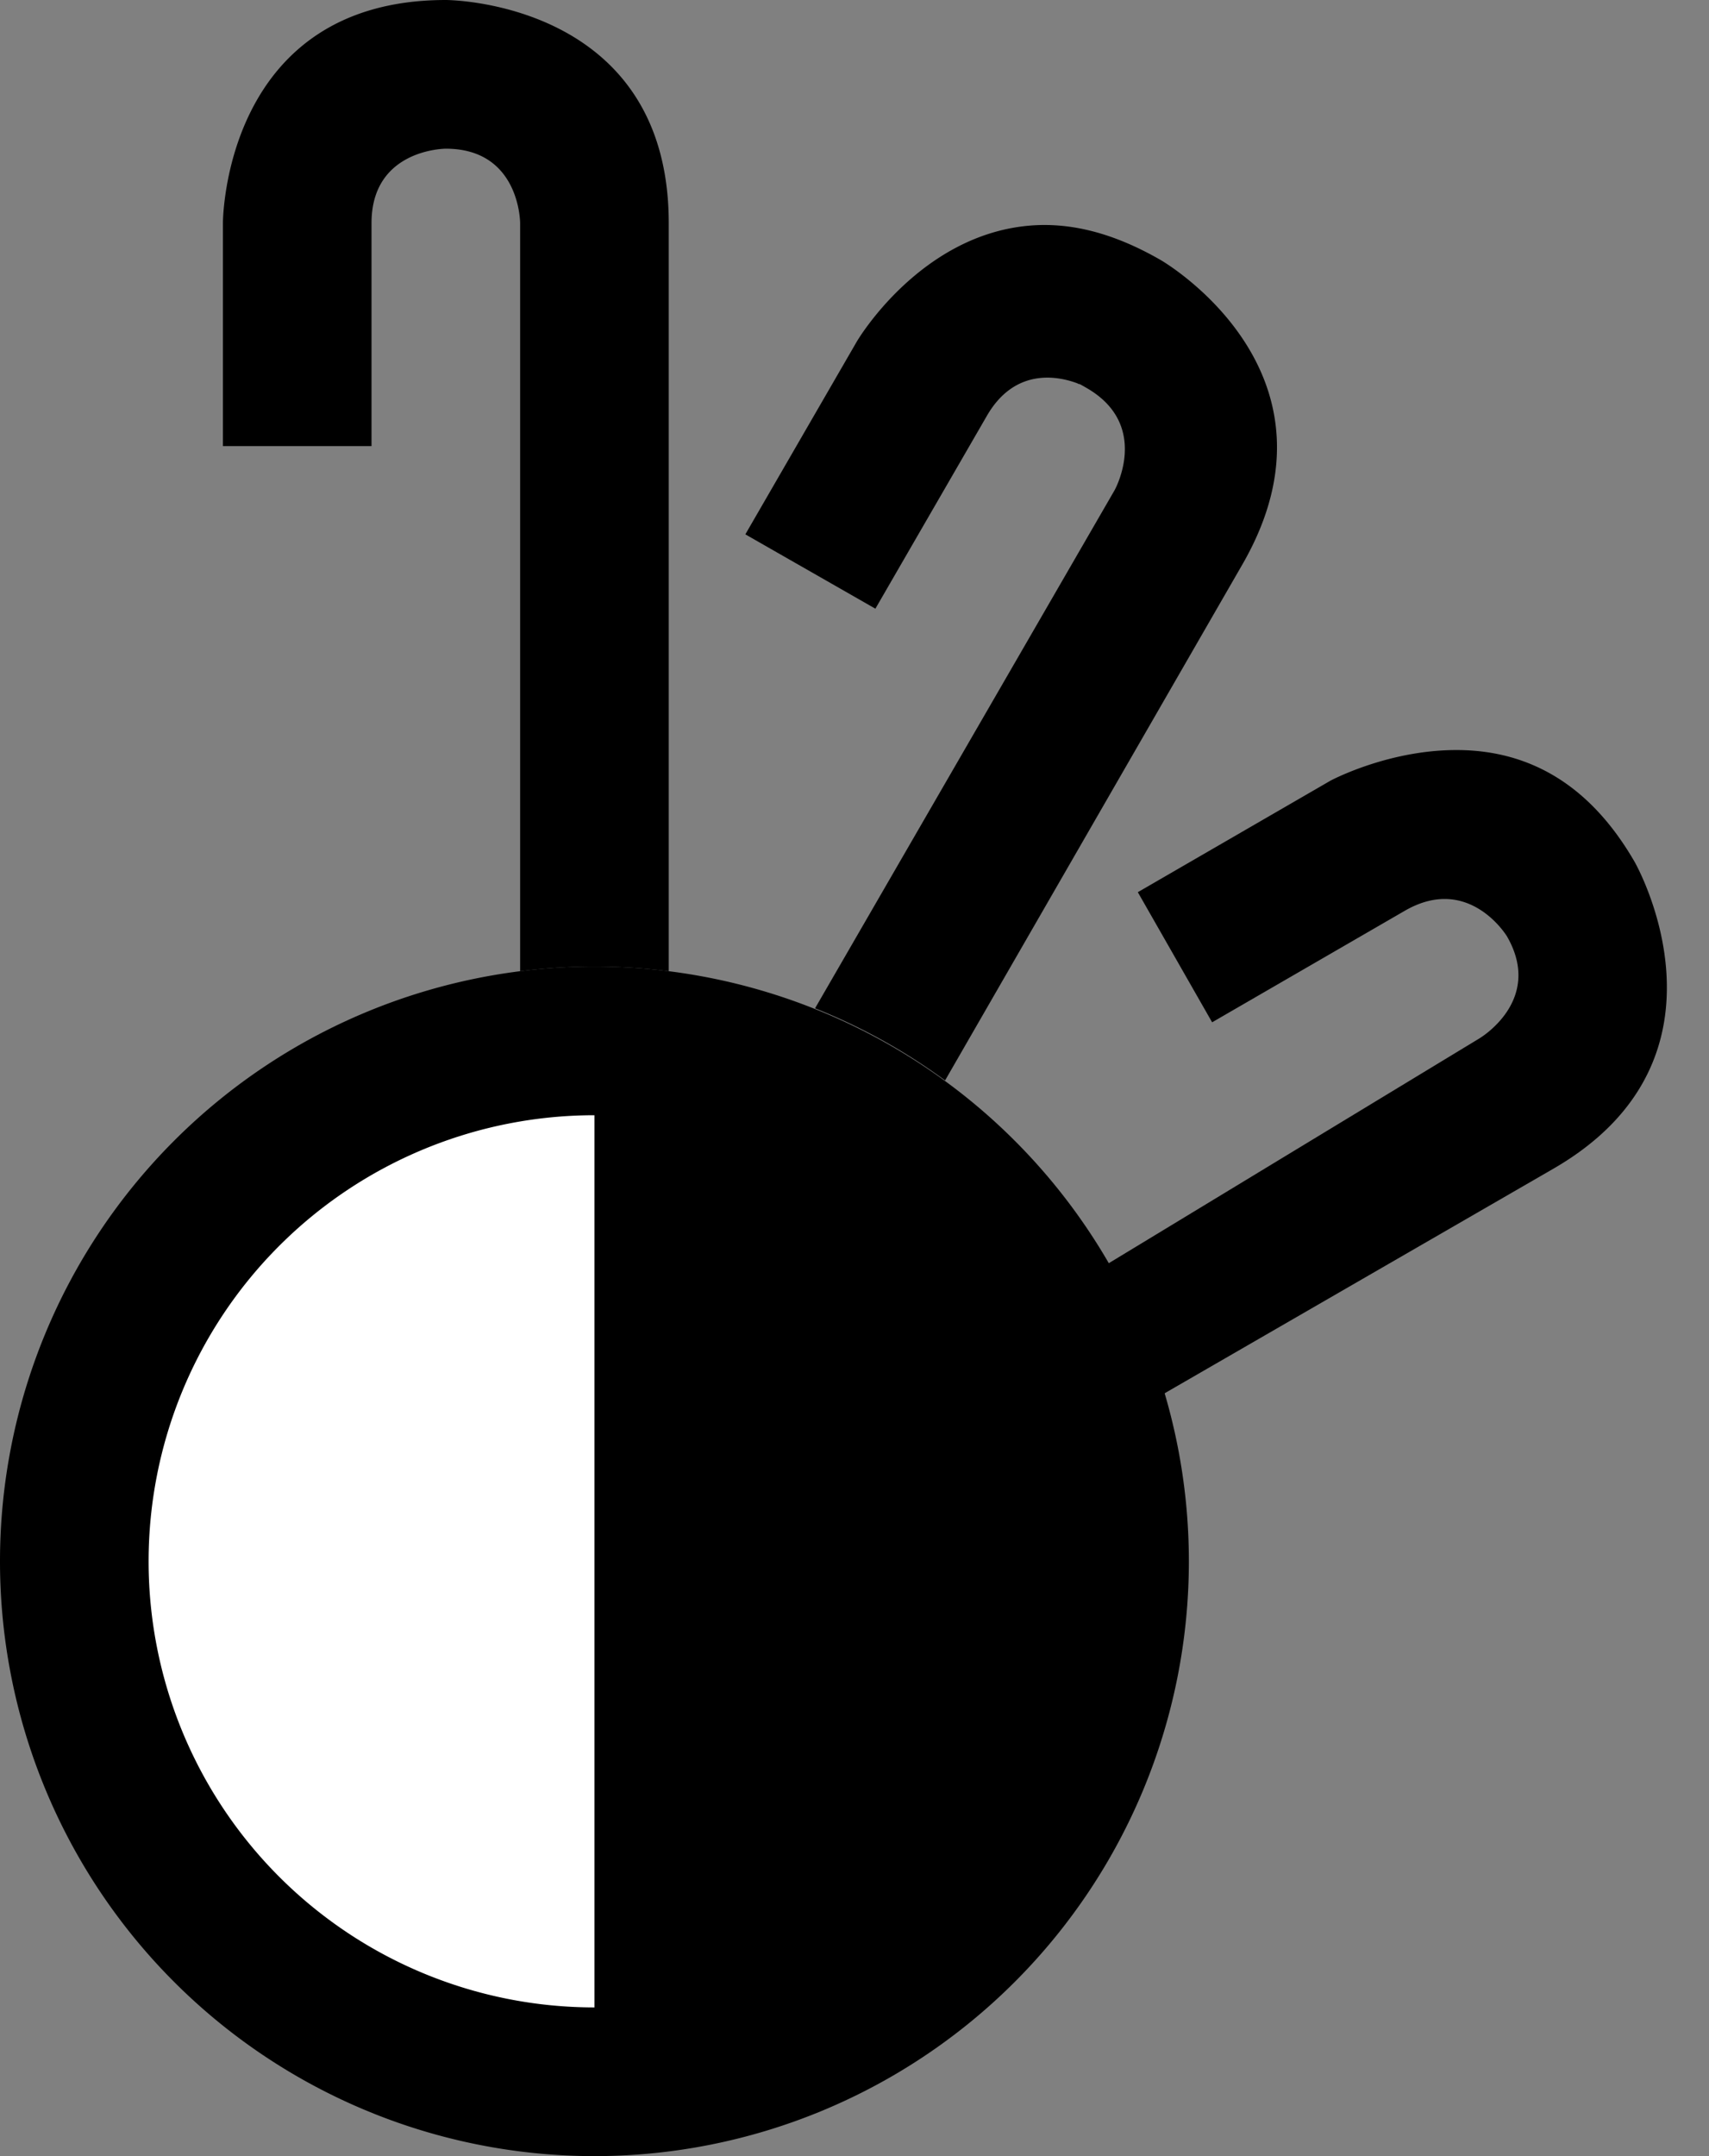 <svg xmlns="http://www.w3.org/2000/svg" width="23" height="29" version="1.0"><rect width="100%" height="100%" fill="#808080" stroke="none"/><path d="M16 21a8 8 0 1 1-16 0 8 8 0 1 1 16 0z"/><path d="M8 15a6 6 0 0 0 0 12V15z" fill="#fff"/><path d="M6 0C3 0 3 3 3 3v3h2V3c0-1 1-1 1-1 1 0 1 1 1 1v10.063a8.016 8.016 0 0 1 2 0V3c0-3-3-3-3-3zM13.906 3.031c-1.518.098-2.375 1.563-2.375 1.563l-1.5 2.593 1.75 1 1.5-2.593c.375-.65.952-.538 1.219-.438.057.033-.04-.033.125.063.866.5.375 1.375.375 1.375l-4.031 6.968c.628.25 1.212.576 1.75.97l4-6.938c1.5-2.598-1.094-4.094-1.094-4.094-.65-.375-1.213-.501-1.719-.469zM19.406 10.094c-.837.05-1.5.406-1.5.406L15.313 12l1 1.75 2.593-1.5c.866-.5 1.375.344 1.375.344.5.866-.375 1.375-.375 1.375l-5 3.031c.318.547.569 1.13.75 1.75l5.25-3.031c2.598-1.5 1.094-4.125 1.094-4.125-.75-1.3-1.757-1.55-2.594-1.5z"/></svg>